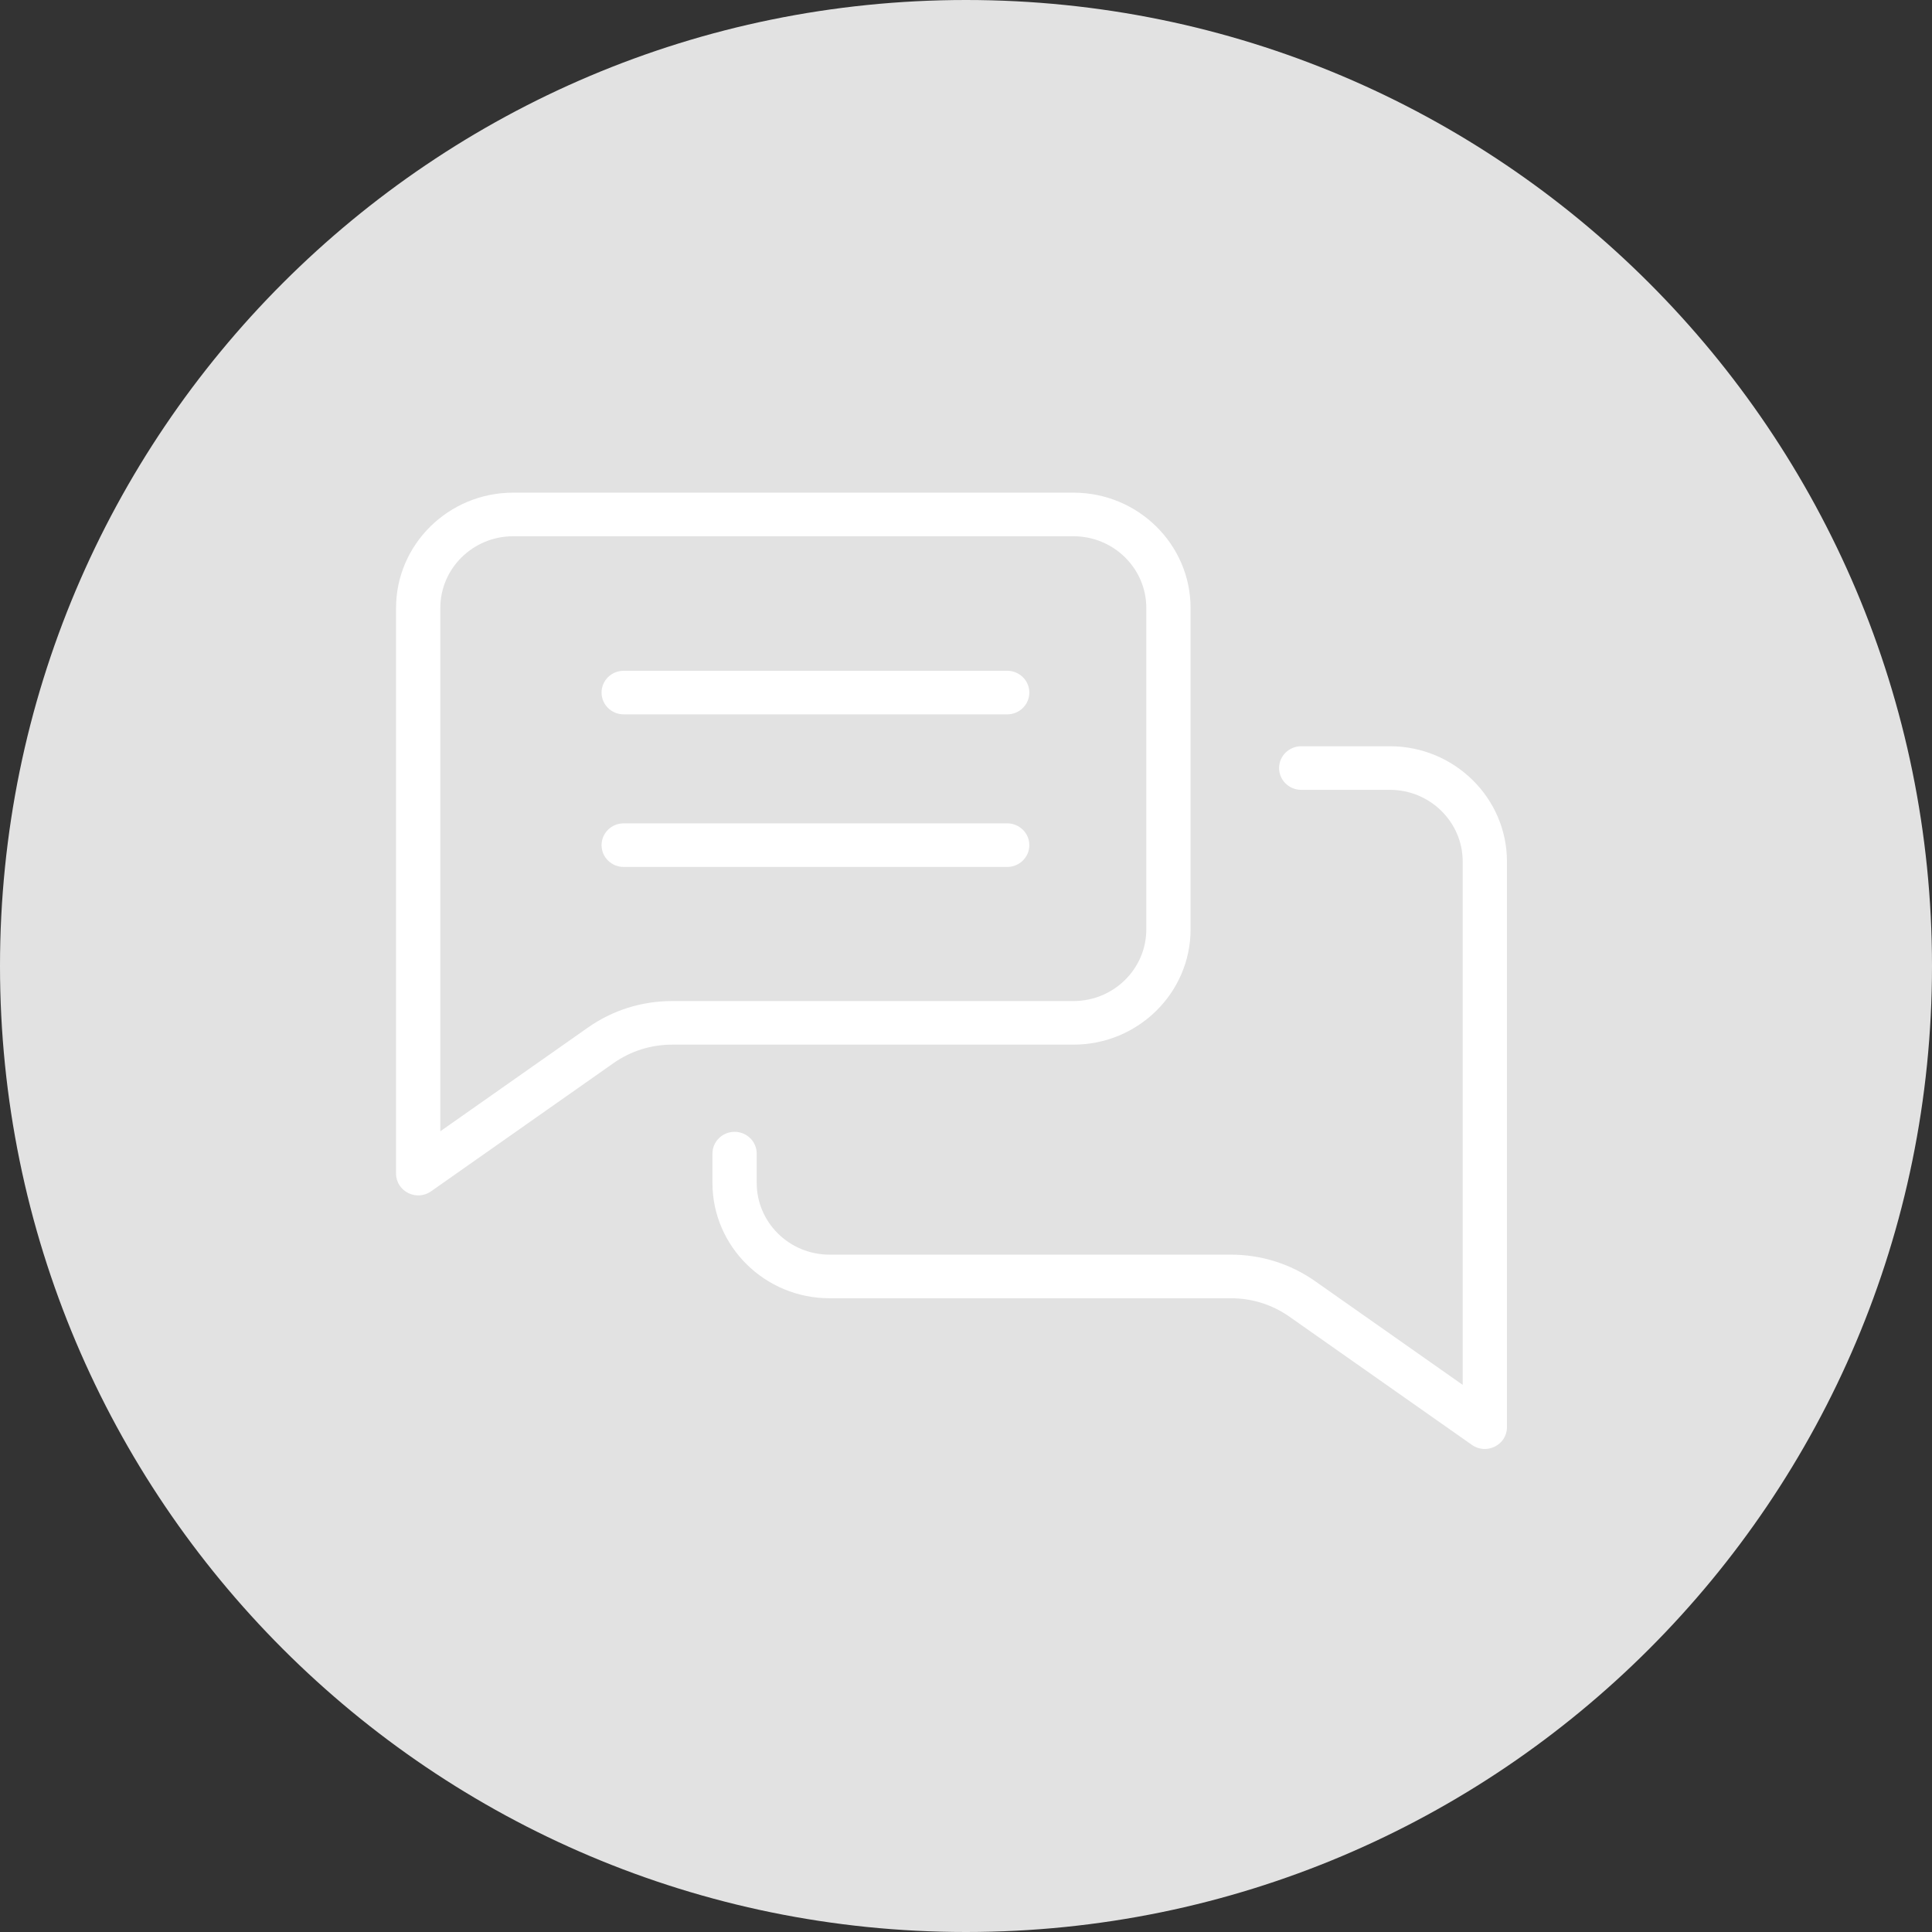 <svg width="200" height="200" viewBox="0 0 200 200" fill="none" xmlns="http://www.w3.org/2000/svg">
<rect x="0" y="0" width="200" height="200" fill="#333333" stroke="none"/>
<path d="M200 100C200 155.228 155.228 200 100 200C44.772 200 0 155.228 0 100C0 44.772 44.772 0 100 0C155.228 0 200 44.772 200 100Z" fill="#E2E2E2"/>
<path d="M104.265 73.951H64.564C63.299 73.951 62.273 72.941 62.273 71.695C62.273 70.448 63.299 69.438 64.564 69.438H104.265C105.53 69.438 106.556 70.448 106.556 71.695C106.556 72.941 105.53 73.951 104.265 73.951Z" fill="white"/>
<path d="M104.265 89.746H64.564C63.299 89.746 62.273 88.736 62.273 87.49C62.273 86.244 63.299 85.233 64.564 85.233H104.265C105.53 85.233 106.556 86.244 106.556 87.49C106.556 88.736 105.53 89.746 104.265 89.746Z" fill="white"/>
<path fill-rule="evenodd" clip-rule="evenodd" d="M63.514 110.052L44.621 123.327C43.11 124.39 41 123.322 41 121.491V62.937C41 56.356 46.438 51 53.119 51H111.128C117.81 51 123.247 56.356 123.247 62.937L123.248 96.204C123.248 102.785 117.81 108.141 111.129 108.141H69.577C67.392 108.141 65.293 108.803 63.514 110.052ZM45.582 62.937C45.582 58.842 48.962 55.513 53.119 55.513H111.128C115.285 55.513 118.666 58.842 118.666 62.937V96.204C118.666 100.299 115.285 103.628 111.128 103.628H69.577C66.429 103.628 63.415 104.578 60.853 106.379L45.582 117.109V62.937Z" fill="white"/>
<path d="M127.424 129.881C130.571 129.881 133.585 130.831 136.147 132.631L151.418 143.362V89.19C151.418 85.095 148.039 81.764 143.881 81.764H134.702C133.437 81.764 132.411 80.754 132.411 79.508C132.411 78.262 133.437 77.251 134.702 77.251H143.881C150.562 77.251 156 82.608 156 89.19L156 147.743C156 149.576 153.885 150.638 152.379 149.58L133.486 136.305C131.708 135.055 129.609 134.394 127.424 134.394H85.871C79.19 134.394 73.752 129.037 73.752 122.455V119.423C73.752 118.176 74.778 117.166 76.043 117.166C77.308 117.166 78.334 118.176 78.334 119.423V122.455C78.334 126.55 81.713 129.881 85.871 129.881H127.424Z" fill="white"/>
</svg>
